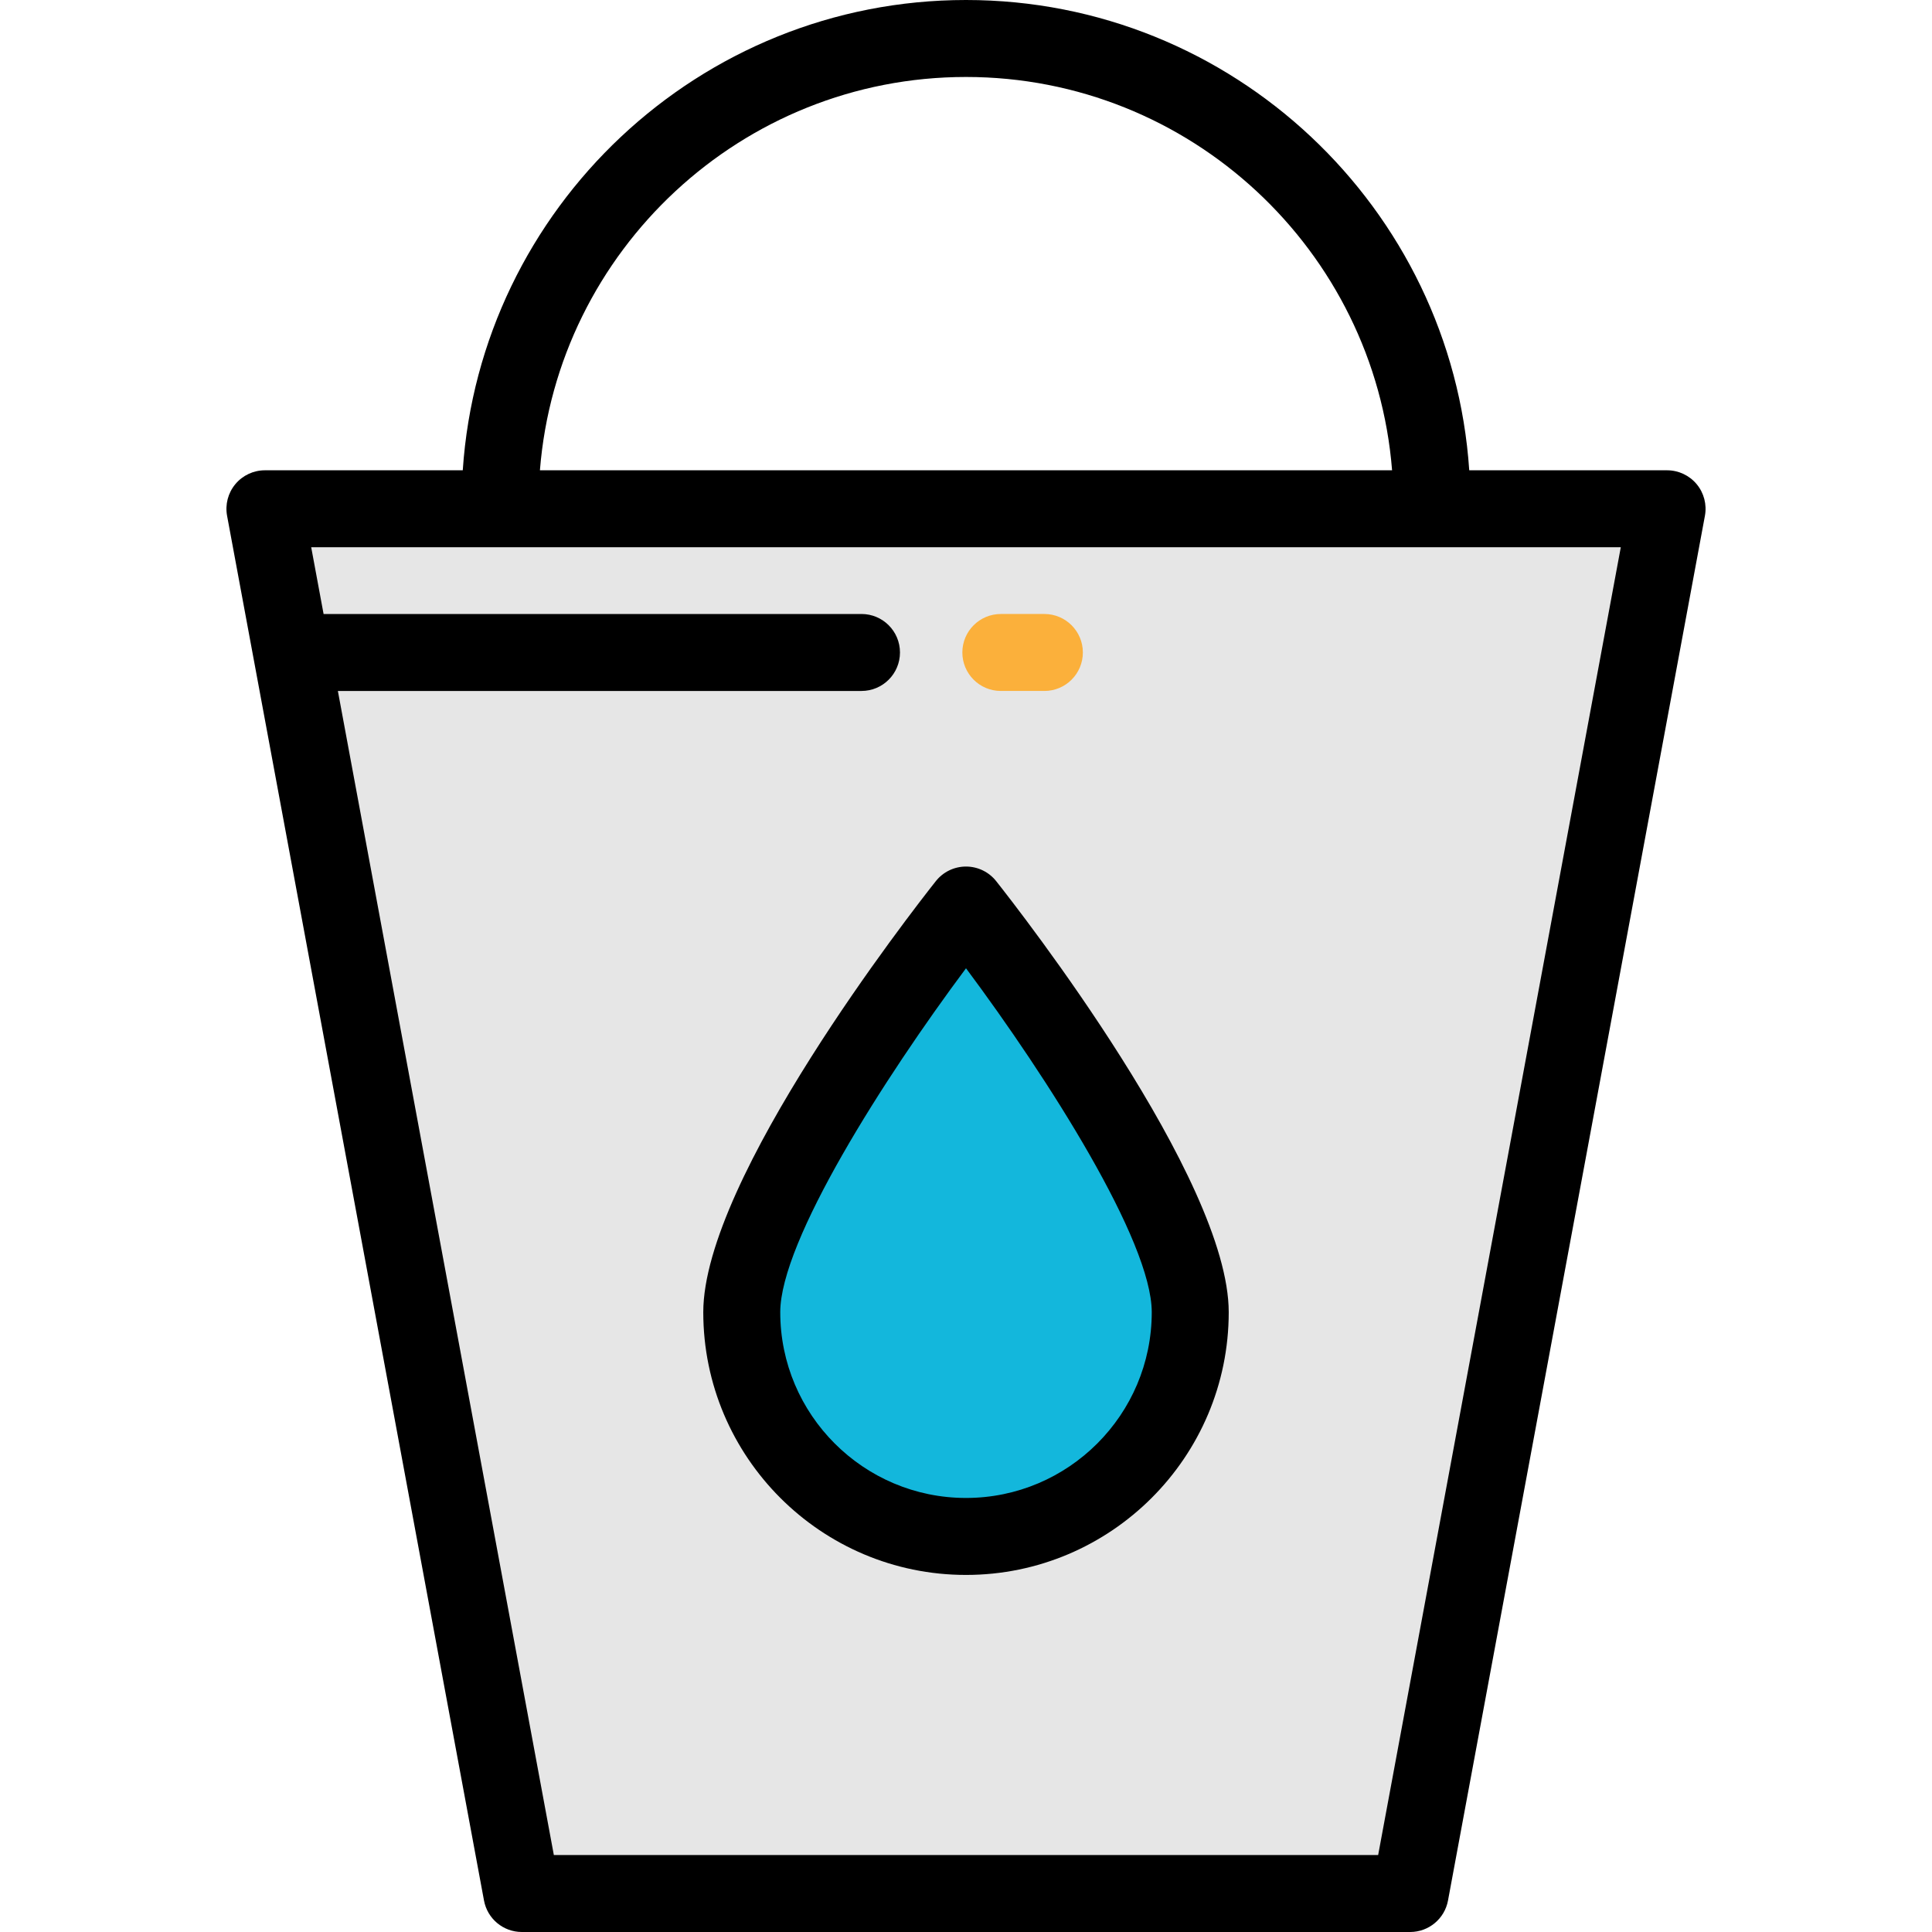 <svg width="512" height="512" viewBox="0 0 512 512" fill="none" xmlns="http://www.w3.org/2000/svg">
<path d="M70.207 134.83H441.793L373.707 501.801H138.293L70.207 134.83Z" fill="#E6E6E6"/>
<path d="M315.426 347.748C315.426 380.568 288.82 407.174 256 407.174C223.18 407.174 196.574 380.568 196.574 347.748C196.574 314.928 256 239.844 256 239.844C256 239.844 315.426 314.928 315.426 347.748Z" fill="#13B7DC"/>
<path d="M449.636 128.31C447.698 125.979 444.824 124.632 441.794 124.632H389.365C384.697 55.125 326.669 0 256 0C185.331 0 127.303 55.125 122.636 124.631H70.207C67.176 124.631 64.303 125.978 62.365 128.309C60.428 130.64 59.627 133.711 60.179 136.691L128.265 503.661C129.161 508.493 133.378 512 138.293 512H373.707C378.622 512 382.838 508.494 383.735 503.661L451.821 136.691C452.373 133.712 451.573 130.641 449.636 128.31ZM256 20.398C315.416 20.398 364.293 66.383 368.916 124.631H143.084C147.707 66.384 196.583 20.398 256 20.398ZM365.226 491.602H146.774L89.539 183.112H228.304C233.936 183.112 238.503 178.545 238.503 172.913C238.503 167.281 233.936 162.714 228.304 162.714H85.754L82.473 145.031H429.526L365.226 491.602Z" fill="black"/>
<path d="M256 417.373C294.392 417.373 325.625 386.14 325.625 347.748C325.625 312.402 270.307 241.485 263.998 233.514C262.063 231.07 259.118 229.644 256 229.644C252.882 229.644 249.938 231.069 248.002 233.514C241.694 241.484 186.375 312.402 186.375 347.748C186.375 386.14 217.608 417.373 256 417.373ZM256 256.6C277.67 285.658 305.226 328.873 305.226 347.748C305.226 374.891 283.144 396.974 256 396.974C228.856 396.974 206.774 374.892 206.774 347.748C206.773 328.872 234.33 285.657 256 256.6Z" fill="black"/>
<path d="M265.232 183.111H276.771C282.403 183.111 286.97 178.544 286.97 172.912C286.97 167.28 282.403 162.713 276.771 162.713H265.232C259.6 162.713 255.033 167.28 255.033 172.912C255.033 178.544 259.599 183.111 265.232 183.111Z" fill="#FBB03B"/>
</svg>
